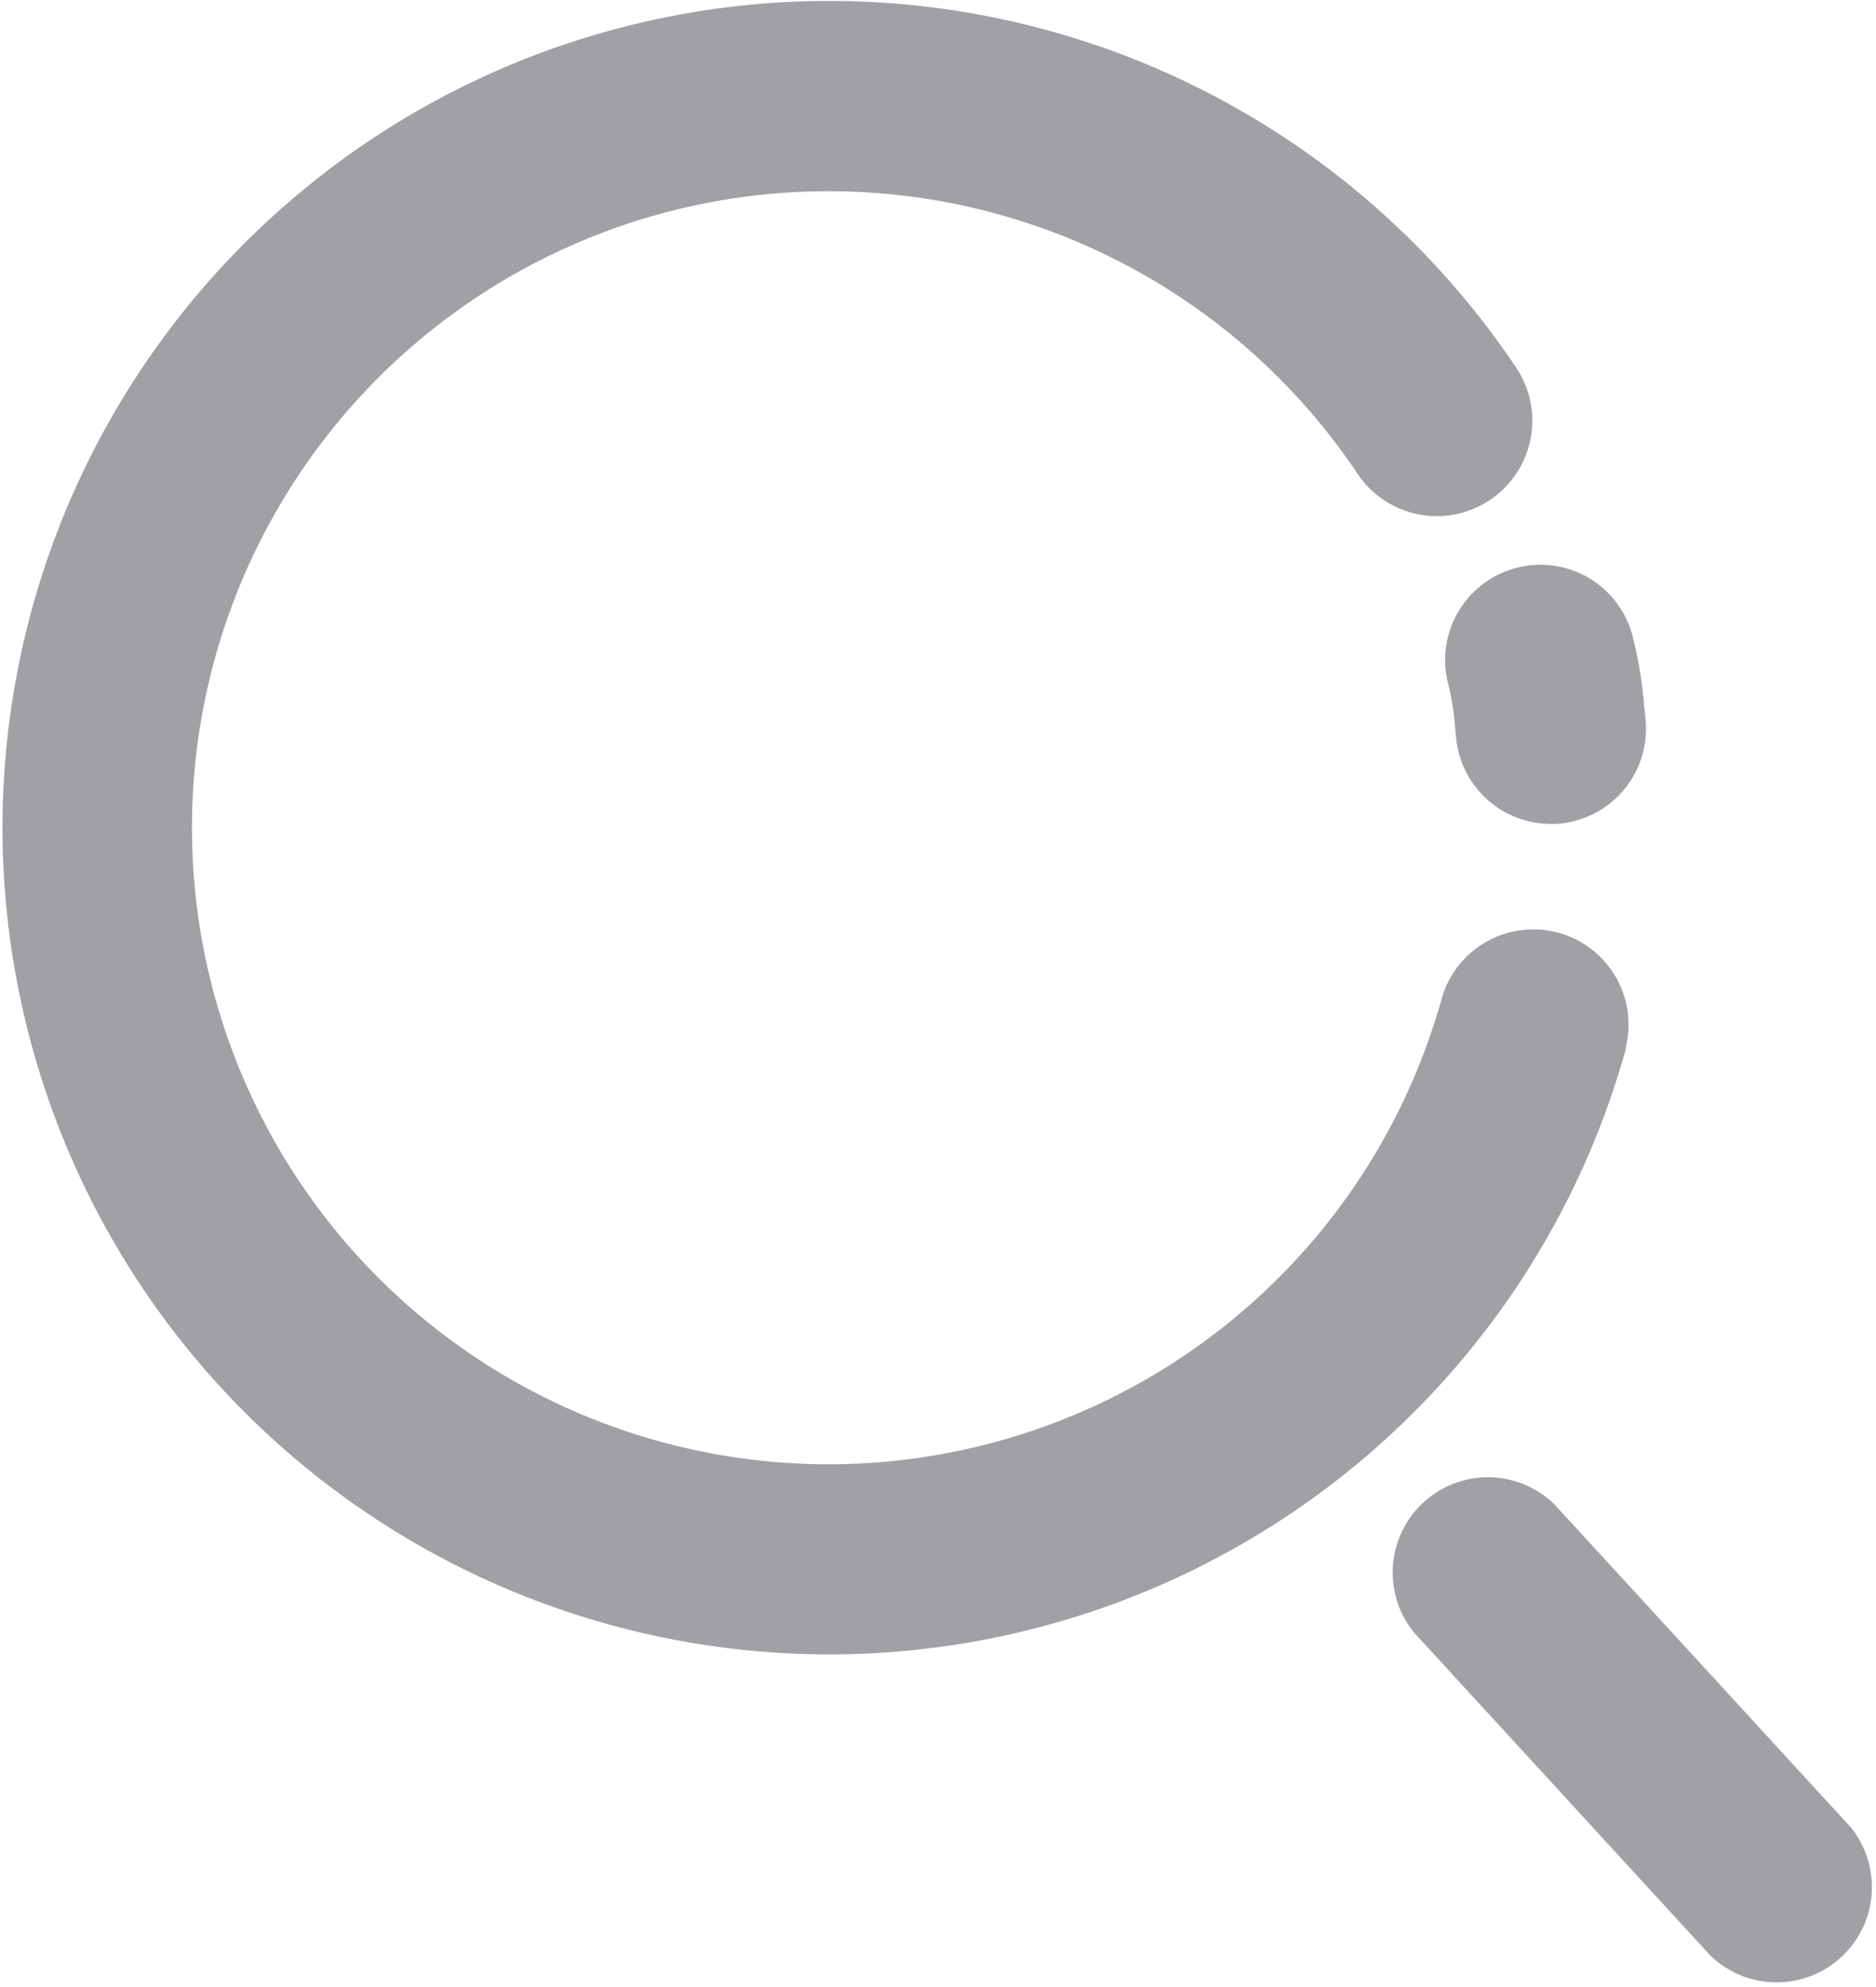 <svg xmlns="http://www.w3.org/2000/svg" width="20.091" height="21.281" viewBox="0 0 20.091 21.281">
  <g id="noun_Search_2475045" style="isolation: isolate">
    <g id="Group_43" data-name="Group 43" transform="translate(0 0)" opacity="0.46">
      <path id="Path_6" data-name="Path 6" d="M70.7,70.462a1.02,1.02,0,0,0-1.5,1.377L72.376,75.3a1.02,1.02,0,0,0,1.5-1.377Z" transform="translate(-54.057 -54.355)" fill="#31323b"/>
      <path id="Path_7" data-name="Path 7" d="M28.008,19.489a1.02,1.02,0,0,0-1.966-.543,6.817,6.817,0,1,1-.905-5.61,1.02,1.02,0,0,0,1.7-1.135,8.854,8.854,0,1,0,1.176,7.288Z" transform="translate(-10.599 -8.263)" fill="#31323b"/>
      <path id="Path_8" data-name="Path 8" d="M73.338,32.894a1.02,1.02,0,1,0-1.986.462,2.654,2.654,0,0,1,.069.423l.015.161a1.02,1.02,0,0,0,1.012.91c.036,0,.074,0,.11-.005a1.02,1.02,0,0,0,.905-1.125l-.015-.145A4.32,4.32,0,0,0,73.338,32.894Z" transform="translate(-55.841 -26.026)" fill="#31323b"/>
    </g>
  </g>
</svg>
